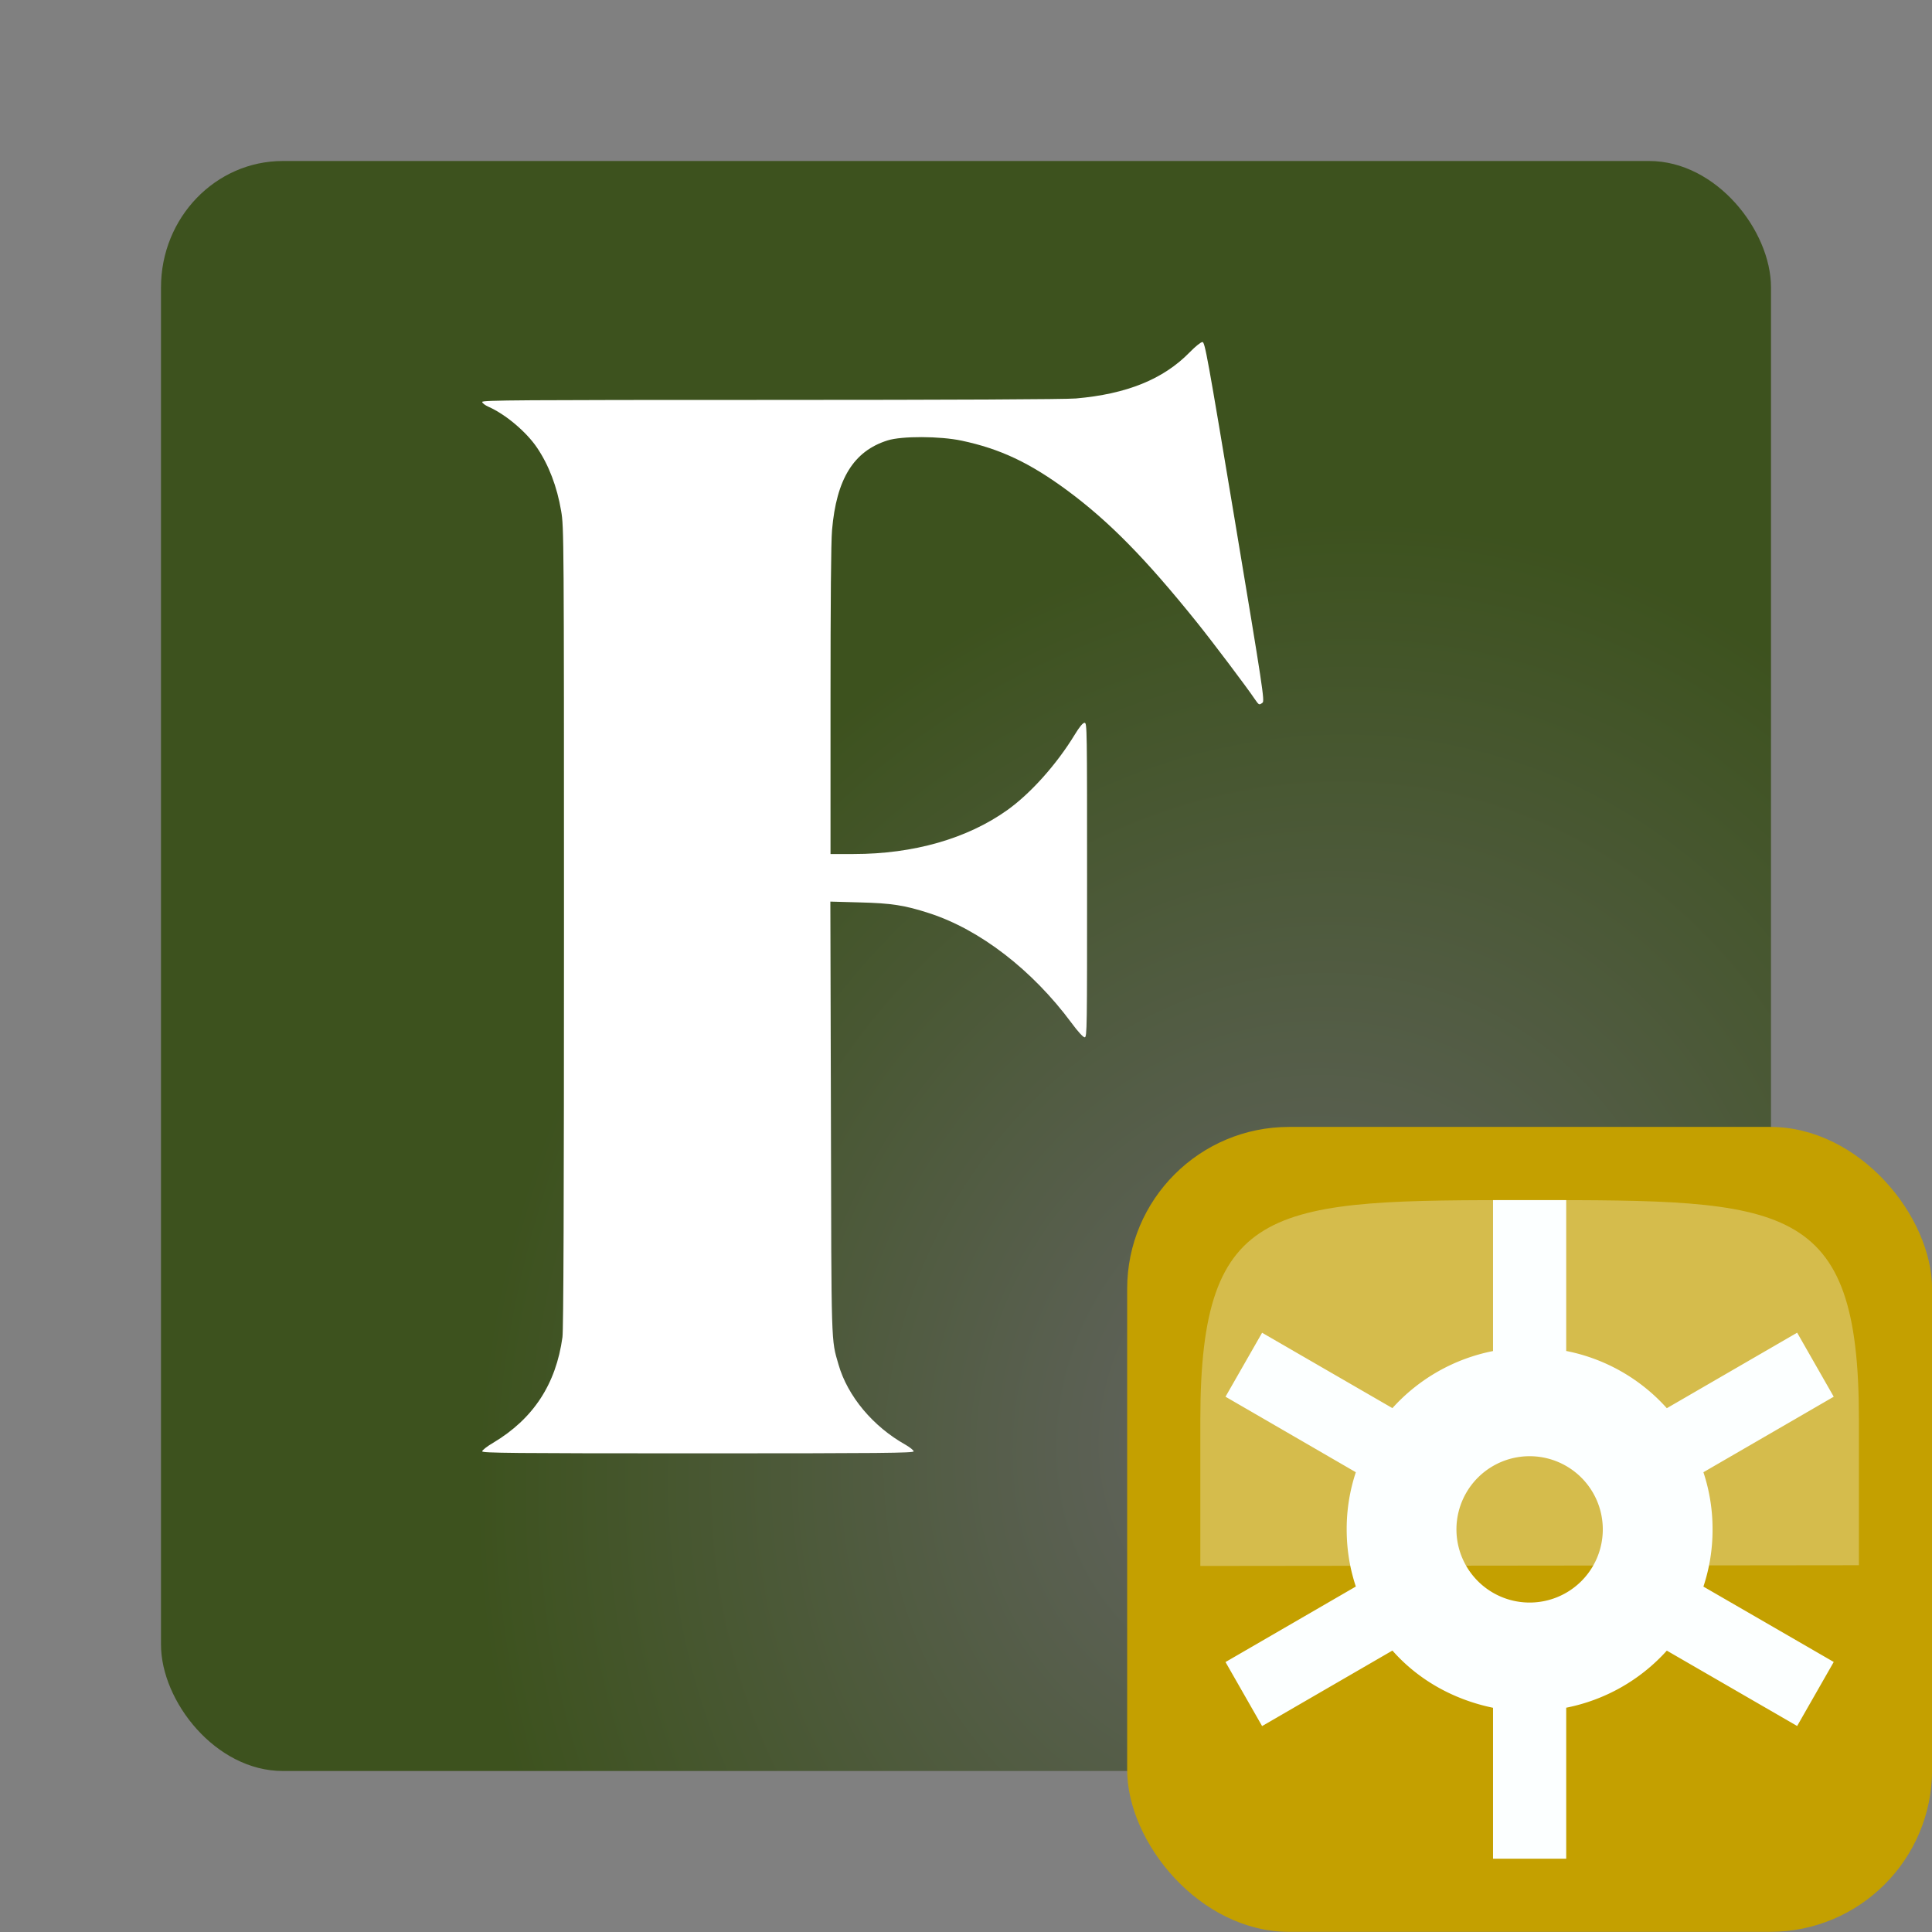 <svg xmlns="http://www.w3.org/2000/svg" xmlns:xlink="http://www.w3.org/1999/xlink" width="24" height="24"><rect width="100%" height="100%" fill="#808080" stroke="none"/><defs><radialGradient xlink:href="#a" id="b" cx="15.531" cy="6.259" r="10" fx="15.531" fy="6.259" gradientTransform="matrix(-.381 1.075 -.943 -.334 27.879 3.11)" gradientUnits="userSpaceOnUse"/><linearGradient id="a"><stop offset="0" stop-color="#656565"/><stop offset="1" stop-color="#3d521e"/></linearGradient></defs><rect width="20" height="20" x="2" y="2" fill="url(#b)" paint-order="stroke fill markers" rx="1.514" ry="1.57"/><path fill="#fff" d="M11.35 18.03c0-.014-.045-.05-.1-.082-.405-.226-.721-.604-.834-.998-.092-.319-.088-.187-.094-3.072l-.007-2.678.364.01c.396.01.558.035.867.135.628.204 1.277.704 1.764 1.361.08.109.146.18.164.18.03 0 .03-.104.03-1.953 0-1.887 0-1.954-.031-1.954-.022 0-.063.05-.124.15-.225.369-.548.729-.837.935-.497.354-1.164.545-1.908.545h-.287v-1.9c0-1.226.006-1.98.019-2.124.054-.635.269-.982.69-1.114.177-.056.65-.054.92.003.48.102.846.275 1.314.62.517.383.969.842 1.605 1.633.197.245.625.812.724.96.05.072.052.074.094.043.029-.021.006-.17-.341-2.251-.344-2.064-.374-2.23-.405-2.23-.02 0-.09.057-.16.129-.326.333-.78.517-1.412.572-.126.011-1.55.018-3.789.018-3.125 0-3.586.003-3.586.025 0 .014.036.042.08.061.21.093.468.31.601.507.146.216.249.484.3.788.034.194.035.33.035 5.162 0 3.416-.006 5.006-.019 5.1-.08.584-.363 1.015-.861 1.312-.075.044-.136.092-.136.106 0 .021.366.025 2.68.025 2.29 0 2.68-.004 2.68-.025z"/><g stroke-width="1.1" transform="translate(32.182 2.182) scale(.909)"><rect width="11" height="11" x="-20" y="13" fill="#c4a000" rx="2.213"/><g fill="#fcffff"><path d="M-15 14v2.063a2.501 2.501 0 0 0-1.375.78l-1.781-1.03-.5.874 1.781 1.032A2.46 2.46 0 0 0-17 18.5c0 .275.043.534.125.781l-1.781 1.032.5.875 1.781-1.032c.353.4.833.67 1.375.782V23h1v-2.063a2.501 2.501 0 0 0 1.375-.78l1.781 1.03.5-.875-1.781-1.03A2.46 2.46 0 0 0-12 18.5a2.46 2.46 0 0 0-.125-.781l1.781-1.032-.5-.875-1.781 1.032A2.49 2.49 0 0 0-14 16.062V14Zm.5 3.5a1 1 0 1 1 0 2 1 1 0 0 1 0-2z"/><path fill-rule="evenodd" d="m-19 19 9-.01v-2C-10 14-11 14-14.5 14s-4.5 0-4.5 3Z" opacity=".3"/></g></g></svg>
